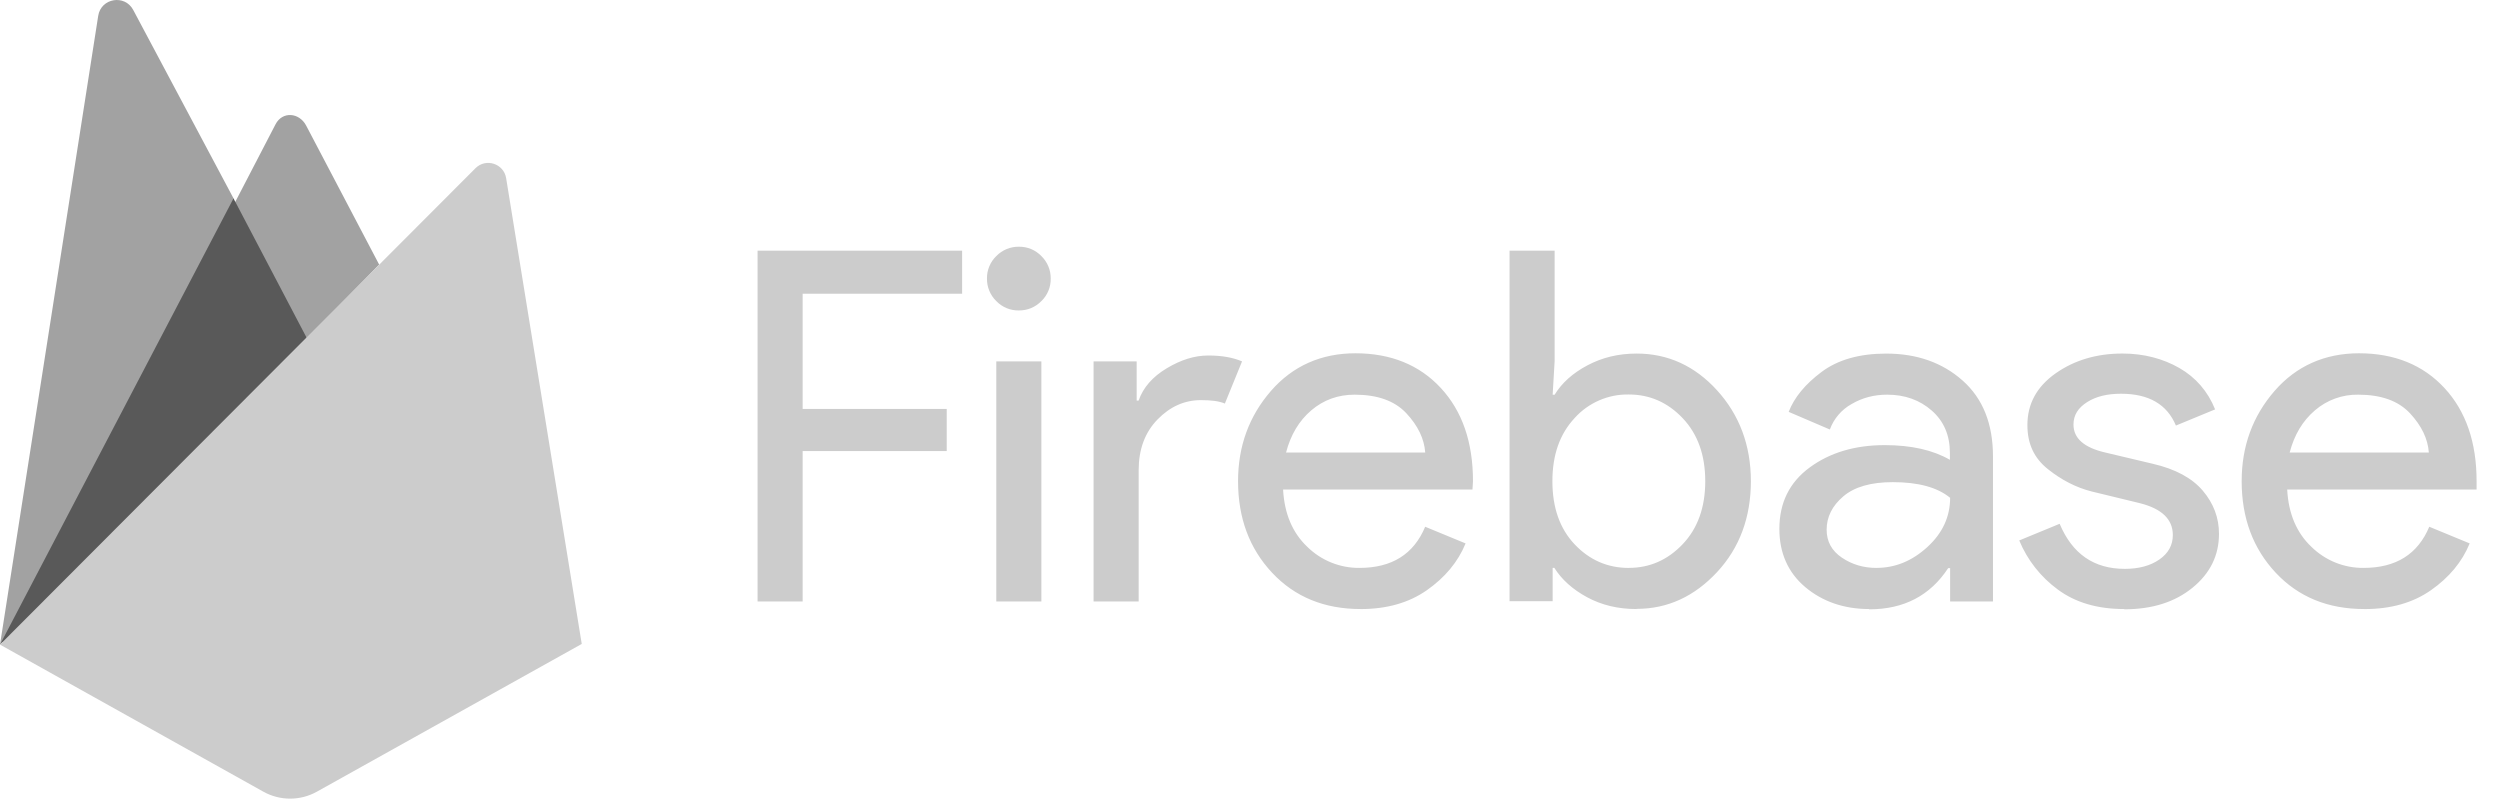<svg width="99" height="32" viewBox="0 0 99 32" fill="none" xmlns="http://www.w3.org/2000/svg">
<path d="M0 25.527L0.192 25.259L9.248 8.074L9.267 7.892L5.275 0.393C4.94 -0.235 3.999 -0.076 3.889 0.627L0 25.527Z" fill="#A2A2A2"/>
<path d="M12.125 13.438L15.015 10.478L12.125 4.975C11.85 4.452 11.184 4.398 10.912 4.921L9.315 7.997L9.267 8.154L12.125 13.438Z" fill="#A2A2A2"/>
<path d="M9.247 7.857L0 25.527L0.087 25.44L0.402 25.312L11.991 13.766L12.138 13.366L9.247 7.857Z" fill="#595959"/>
<path d="M12.549 31.35L23.037 25.5L20.043 7.054C19.949 6.477 19.241 6.248 18.828 6.662L0 25.527L10.428 31.35C10.752 31.531 11.117 31.626 11.489 31.626C11.86 31.626 12.225 31.531 12.549 31.35Z" fill="#CCCCCC"/>
<path d="M31.785 23.818H30V9.926H38.1V11.633H31.785V16.193H37.49V17.863H31.785V23.818ZM41.238 11.924C40.992 12.17 40.695 12.294 40.346 12.294C40.18 12.297 40.015 12.266 39.861 12.202C39.708 12.138 39.569 12.044 39.454 11.924C39.335 11.809 39.241 11.67 39.177 11.516C39.113 11.363 39.082 11.198 39.084 11.032C39.081 10.866 39.112 10.701 39.176 10.548C39.24 10.394 39.334 10.255 39.454 10.14C39.57 10.021 39.709 9.927 39.862 9.863C40.015 9.8 40.18 9.768 40.346 9.77C40.512 9.767 40.677 9.799 40.831 9.862C40.984 9.926 41.123 10.021 41.238 10.14C41.357 10.256 41.451 10.395 41.515 10.548C41.579 10.701 41.61 10.866 41.608 11.032C41.611 11.198 41.58 11.363 41.516 11.517C41.452 11.67 41.358 11.809 41.238 11.924ZM41.238 23.818H39.453V14.311H41.238V23.818ZM45.091 23.818H43.305V14.311H45.012V15.863H45.089C45.269 15.346 45.642 14.919 46.205 14.583C46.768 14.247 47.305 14.078 47.845 14.078C48.385 14.078 48.822 14.156 49.185 14.311L48.505 15.981C48.272 15.881 47.955 15.845 47.555 15.845C46.908 15.845 46.335 16.1 45.838 16.611C45.341 17.122 45.091 17.791 45.091 18.619V23.818ZM53.879 24.118C52.443 24.118 51.276 23.64 50.377 22.682C49.478 21.724 49.027 20.516 49.027 19.054C49.027 17.67 49.463 16.48 50.327 15.484C51.191 14.488 52.327 13.99 53.674 13.99C55.074 13.99 56.212 14.45 57.06 15.368C57.908 16.286 58.33 17.515 58.33 19.055L58.31 19.385H50.81C50.862 20.342 51.182 21.099 51.77 21.655C52.043 21.923 52.366 22.135 52.721 22.278C53.075 22.421 53.455 22.493 53.837 22.489C55.117 22.489 55.984 21.946 56.437 20.859L58.037 21.519C57.737 22.256 57.215 22.874 56.504 23.372C55.793 23.87 54.919 24.119 53.884 24.119L53.879 24.118ZM56.439 17.918C56.399 17.375 56.151 16.858 55.692 16.366C55.233 15.874 54.55 15.629 53.645 15.629C52.985 15.629 52.413 15.836 51.928 16.249C51.443 16.662 51.11 17.219 50.928 17.919H56.428L56.439 17.918ZM64.802 24.118C64.077 24.118 63.427 23.963 62.852 23.652C62.277 23.341 61.846 22.954 61.552 22.488H61.485V23.808H59.778V9.926H61.563V14.311L61.485 15.631H61.563C61.848 15.165 62.278 14.777 62.863 14.467C63.448 14.157 64.089 14.001 64.813 14.001C66.043 14.001 67.113 14.486 67.995 15.456C68.877 16.426 69.335 17.629 69.335 19.056C69.335 20.483 68.889 21.696 67.995 22.656C67.101 23.616 66.042 24.111 64.813 24.111L64.802 24.118ZM64.502 22.488C65.33 22.488 66.042 22.174 66.636 21.548C67.23 20.922 67.528 20.09 67.528 19.055C67.528 18.02 67.23 17.189 66.636 16.562C66.042 15.935 65.329 15.622 64.502 15.622C64.099 15.614 63.699 15.693 63.329 15.854C62.959 16.014 62.628 16.252 62.358 16.552C61.77 17.182 61.475 18.007 61.475 19.055C61.475 20.103 61.769 20.937 62.358 21.558C62.947 22.179 63.661 22.49 64.502 22.49V22.488ZM74.015 24.118C73.015 24.118 72.162 23.818 71.483 23.245C70.804 22.672 70.463 21.893 70.463 20.945C70.463 19.91 70.863 19.099 71.666 18.51C72.469 17.921 73.458 17.627 74.636 17.627C75.684 17.627 76.544 17.821 77.216 18.209V17.937C77.216 17.237 76.976 16.679 76.498 16.259C76.02 15.839 75.431 15.629 74.732 15.629C74.214 15.629 73.745 15.752 73.325 15.999C72.925 16.221 72.619 16.579 72.462 17.008L70.832 16.31C71.052 15.74 71.485 15.214 72.132 14.73C72.779 14.246 73.632 14.002 74.692 14.002C75.908 14.002 76.917 14.358 77.719 15.069C78.521 15.78 78.922 16.783 78.922 18.076V23.819H77.225V22.499H77.147C76.435 23.585 75.394 24.129 74.023 24.129L74.015 24.118ZM74.315 22.488C75.052 22.488 75.722 22.213 76.323 21.663C76.924 21.113 77.225 20.463 77.225 19.713C76.721 19.299 75.965 19.093 74.955 19.093C74.088 19.093 73.435 19.281 72.995 19.656C72.555 20.031 72.335 20.471 72.335 20.976C72.335 21.442 72.535 21.81 72.937 22.082C73.339 22.354 73.797 22.49 74.315 22.49V22.488ZM84.115 24.118C83.055 24.118 82.178 23.858 81.485 23.342C80.81 22.847 80.283 22.176 79.962 21.402L81.562 20.742C82.066 21.942 82.927 22.527 84.142 22.527C84.698 22.527 85.154 22.404 85.51 22.157C85.866 21.91 86.044 21.587 86.044 21.187C86.044 20.567 85.611 20.147 84.744 19.927L82.824 19.461C82.216 19.306 81.64 19.011 81.097 18.578C80.554 18.145 80.285 17.581 80.285 16.833C80.285 15.993 80.657 15.31 81.401 14.786C82.145 14.262 83.028 14 84.051 14C84.891 14 85.651 14.2 86.301 14.572C86.951 14.944 87.433 15.5 87.718 16.212L86.166 16.852C85.816 16.012 85.092 15.592 83.993 15.592C83.463 15.592 83.016 15.692 82.653 15.922C82.29 16.152 82.11 16.439 82.11 16.814C82.11 17.357 82.53 17.726 83.37 17.92L85.252 18.366C86.144 18.573 86.804 18.929 87.232 19.433C87.66 19.937 87.872 20.507 87.872 21.14C87.872 21.994 87.522 22.705 86.824 23.274C86.126 23.843 85.226 24.128 84.127 24.128L84.115 24.118ZM93.622 24.118C92.186 24.118 91.018 23.64 90.12 22.682C89.222 21.724 88.77 20.516 88.77 19.054C88.77 17.67 89.206 16.48 90.07 15.484C90.934 14.488 92.07 13.99 93.417 13.99C94.817 13.99 95.955 14.45 96.803 15.368C97.651 16.286 98.073 17.515 98.073 19.055V19.385H90.573C90.623 20.342 90.945 21.099 91.533 21.655C91.806 21.923 92.129 22.135 92.483 22.278C92.838 22.421 93.217 22.493 93.599 22.489C94.879 22.489 95.746 21.946 96.199 20.859L97.799 21.519C97.499 22.256 96.977 22.874 96.266 23.372C95.555 23.87 94.681 24.119 93.646 24.119L93.622 24.118ZM96.182 17.918C96.142 17.375 95.894 16.858 95.435 16.366C94.976 15.874 94.293 15.629 93.388 15.629C92.759 15.618 92.148 15.839 91.671 16.25C91.186 16.664 90.853 17.22 90.671 17.92H96.171L96.182 17.918Z" fill="#CCCCCC"/>
</svg>
